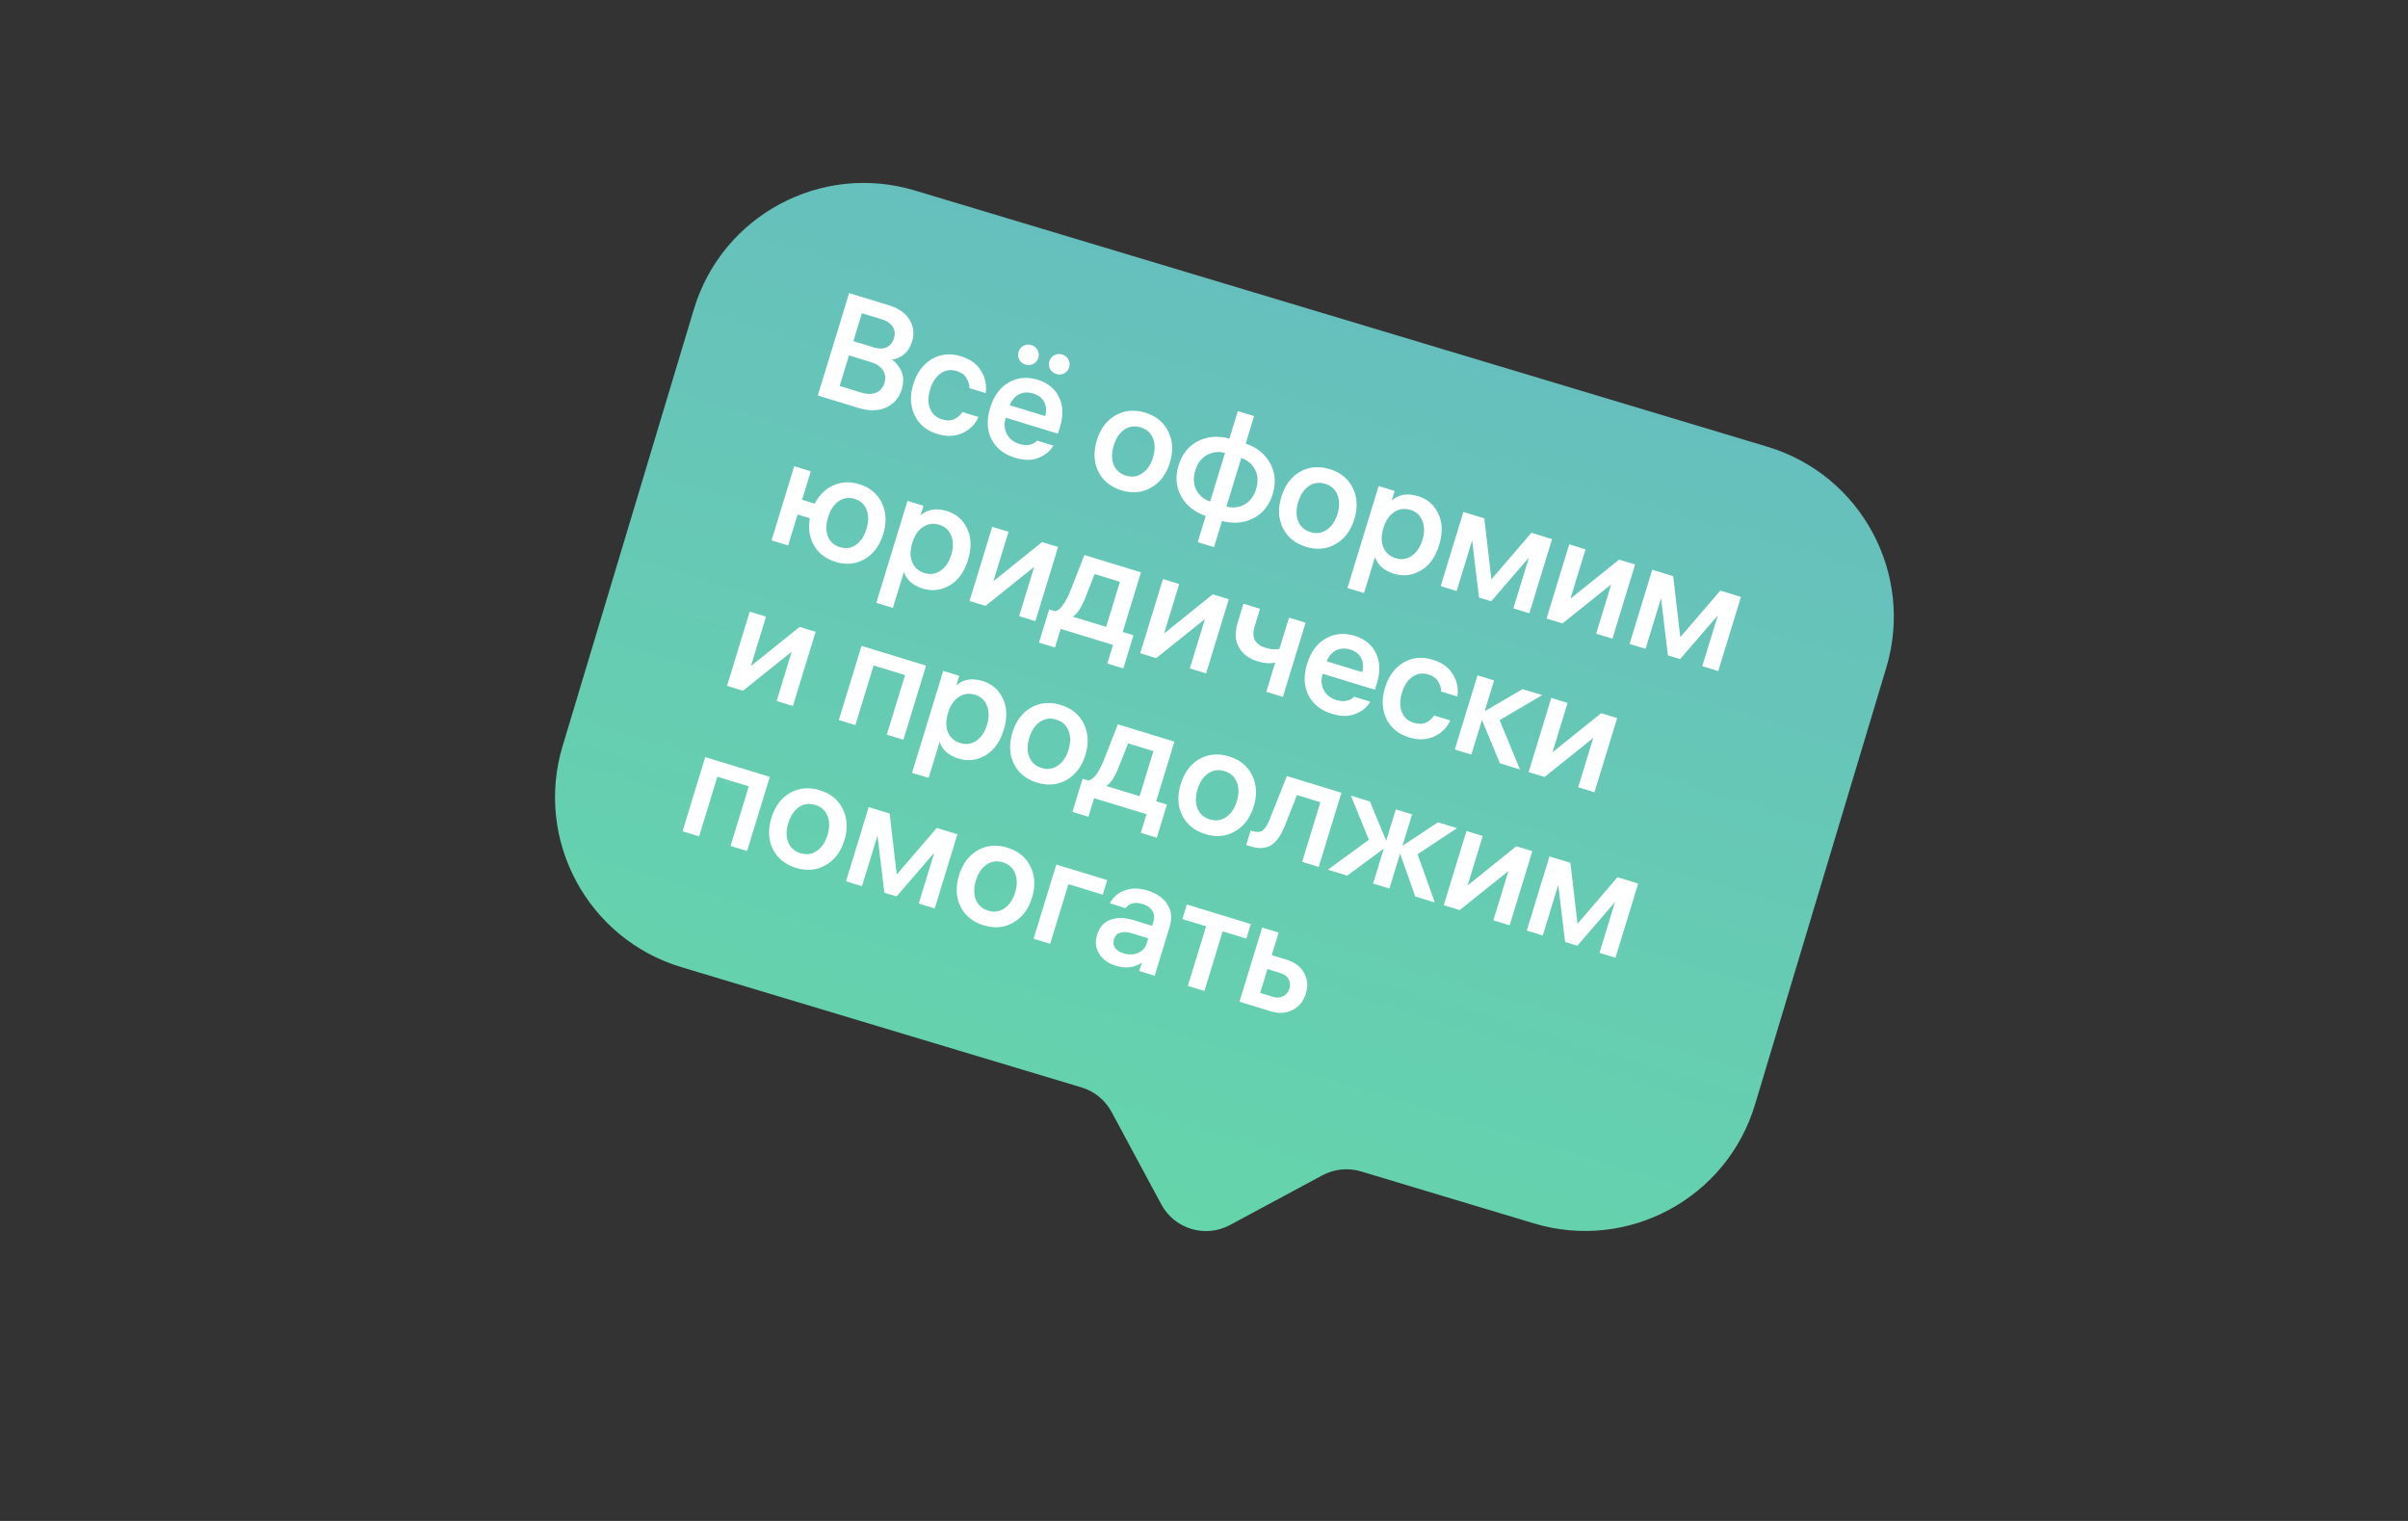 <svg width="190" height="120" viewBox="0 0 190 120" fill="none" xmlns="http://www.w3.org/2000/svg">
<rect x="0" y="0" width="190" height="120" fill="#333333" stroke="none"/>
<path fill-rule="evenodd" clip-rule="evenodd" d="M139.456 35.247C146.861 37.472 151.06 45.279 148.834 52.684L138.477 87.147C136.252 94.552 128.445 98.751 121.04 96.525L107.387 92.422C106.371 92.117 105.276 92.228 104.341 92.73L97.049 96.652C95.103 97.699 92.678 96.97 91.631 95.024L87.709 87.732C87.207 86.797 86.353 86.101 85.337 85.796L53.767 76.308C46.362 74.082 42.164 66.275 44.389 58.871L54.746 24.407C56.972 17.003 64.778 12.804 72.183 15.029L139.456 35.247Z" fill="url(#paint0_linear_163_797)"/>
<path d="M64.527 31.203L66.999 23.125L70.12 24.08C70.908 24.321 71.459 24.707 71.773 25.238C72.09 25.762 72.155 26.33 71.967 26.942C71.832 27.385 71.614 27.729 71.313 27.971C71.016 28.206 70.703 28.341 70.374 28.374C70.701 28.591 70.953 28.903 71.13 29.308C71.307 29.714 71.314 30.184 71.15 30.72C70.942 31.401 70.527 31.88 69.906 32.159C69.288 32.43 68.57 32.44 67.751 32.19L64.527 31.203ZM68.743 28.578L66.988 28.041L66.25 30.45L67.96 30.974C68.404 31.109 68.787 31.114 69.111 30.987C69.444 30.855 69.669 30.597 69.786 30.215C69.901 29.84 69.861 29.505 69.666 29.212C69.479 28.92 69.172 28.709 68.743 28.578ZM69.567 25.191L68.006 24.713L67.332 26.916L68.95 27.411C69.355 27.535 69.695 27.531 69.971 27.397C70.248 27.256 70.437 27.021 70.538 26.692C70.643 26.348 70.61 26.045 70.439 25.784C70.271 25.515 69.98 25.317 69.567 25.191ZM74.325 33.084C74.707 33.201 75.031 33.196 75.296 33.068C75.569 32.942 75.781 32.756 75.931 32.509L77.205 32.899C76.954 33.475 76.531 33.898 75.938 34.168C75.345 34.438 74.685 34.462 73.959 34.24C73.109 33.98 72.511 33.487 72.165 32.762C71.82 32.029 71.786 31.211 72.062 30.309C72.336 29.414 72.817 28.758 73.505 28.341C74.201 27.926 74.977 27.85 75.834 28.112C76.576 28.339 77.108 28.732 77.431 29.291C77.756 29.842 77.868 30.417 77.769 31.014L76.496 30.624C76.491 30.338 76.41 30.071 76.252 29.822C76.104 29.567 75.846 29.384 75.479 29.271C75.02 29.131 74.599 29.194 74.216 29.462C73.841 29.732 73.566 30.15 73.393 30.716C73.217 31.29 73.213 31.795 73.381 32.231C73.551 32.659 73.866 32.944 74.325 33.084ZM83.476 34.216L79.357 32.955L79.35 32.978C79.212 33.429 79.242 33.849 79.442 34.236C79.641 34.623 79.974 34.889 80.441 35.031C80.762 35.13 81.046 35.145 81.292 35.078C81.548 35.006 81.727 34.902 81.827 34.765L83.112 35.159C82.885 35.574 82.503 35.892 81.967 36.113C81.438 36.336 80.811 36.337 80.084 36.114C79.212 35.847 78.595 35.362 78.234 34.657C77.874 33.945 77.839 33.118 78.127 32.177C78.415 31.236 78.903 30.57 79.592 30.178C80.283 29.779 81.045 29.707 81.879 29.962C82.682 30.208 83.244 30.669 83.564 31.344C83.885 32.019 83.91 32.797 83.641 33.677L83.476 34.216ZM81.534 31.049C81.121 30.922 80.747 30.942 80.412 31.107C80.084 31.275 79.837 31.563 79.67 31.972L82.47 32.829C82.586 32.396 82.558 32.023 82.385 31.711C82.223 31.394 81.939 31.173 81.534 31.049ZM80.754 27.284C80.953 27.177 81.164 27.158 81.386 27.226C81.608 27.294 81.768 27.427 81.867 27.624C81.975 27.817 81.997 28.02 81.931 28.234C81.865 28.448 81.733 28.608 81.533 28.714C81.343 28.815 81.137 28.832 80.915 28.764C80.694 28.696 80.528 28.566 80.42 28.374C80.321 28.176 80.305 27.971 80.371 27.756C80.436 27.542 80.564 27.385 80.754 27.284ZM83.186 28.028C83.386 27.922 83.597 27.903 83.819 27.971C84.04 28.039 84.201 28.171 84.299 28.369C84.408 28.561 84.429 28.764 84.364 28.978C84.298 29.192 84.165 29.353 83.966 29.459C83.776 29.56 83.57 29.576 83.348 29.508C83.126 29.44 82.961 29.31 82.853 29.118C82.754 28.921 82.738 28.715 82.803 28.501C82.869 28.287 82.996 28.129 83.186 28.028ZM88.016 32.769C88.724 32.367 89.507 32.297 90.364 32.559C91.221 32.821 91.826 33.316 92.181 34.044C92.543 34.773 92.585 35.594 92.306 36.504C92.028 37.414 91.534 38.071 90.825 38.473C90.124 38.877 89.345 38.949 88.489 38.686C87.632 38.424 87.022 37.928 86.66 37.198C86.305 36.471 86.267 35.651 86.546 34.741C86.825 33.831 87.314 33.173 88.016 32.769ZM87.869 36.652C88.044 37.09 88.369 37.382 88.843 37.527C89.318 37.673 89.746 37.611 90.129 37.344C90.52 37.078 90.802 36.663 90.975 36.097C91.148 35.531 91.147 35.028 90.972 34.59C90.804 34.154 90.483 33.863 90.009 33.718C89.535 33.573 89.102 33.633 88.712 33.898C88.329 34.166 88.05 34.583 87.877 35.149C87.704 35.715 87.701 36.216 87.869 36.652ZM98.29 34.997C99.175 35.301 99.82 35.821 100.222 36.555C100.625 37.289 100.691 38.099 100.419 38.987C100.148 39.874 99.64 40.509 98.895 40.892C98.15 41.275 97.326 41.345 96.421 41.102L95.789 43.167L94.504 42.774L95.136 40.708C94.243 40.401 93.595 39.881 93.192 39.147C92.789 38.413 92.724 37.602 92.995 36.715C93.267 35.827 93.775 35.192 94.519 34.809C95.264 34.427 96.092 34.358 97.004 34.604L97.668 32.435L98.953 32.828L98.29 34.997ZM95.484 39.572L96.657 35.74C96.155 35.603 95.683 35.655 95.241 35.896C94.802 36.13 94.493 36.537 94.315 37.119C94.137 37.7 94.163 38.214 94.395 38.662C94.628 39.101 94.991 39.405 95.484 39.572ZM99.111 38.587C99.289 38.005 99.261 37.495 99.028 37.055C98.796 36.608 98.435 36.3 97.942 36.133L96.769 39.965C97.271 40.102 97.743 40.05 98.185 39.809C98.627 39.568 98.936 39.16 99.111 38.587ZM102.572 37.224C103.281 36.821 104.064 36.751 104.921 37.014C105.777 37.276 106.383 37.771 106.738 38.498C107.1 39.228 107.142 40.048 106.863 40.959C106.585 41.869 106.091 42.525 105.382 42.928C104.681 43.332 103.902 43.403 103.045 43.141C102.189 42.879 101.579 42.383 101.217 41.653C100.862 40.925 100.824 40.106 101.103 39.196C101.381 38.286 101.871 37.628 102.572 37.224ZM102.426 41.107C102.601 41.545 102.926 41.837 103.4 41.982C103.874 42.127 104.303 42.066 104.686 41.798C105.077 41.533 105.359 41.117 105.532 40.551C105.705 39.985 105.704 39.483 105.529 39.044C105.361 38.608 105.04 38.318 104.566 38.172C104.092 38.027 103.659 38.087 103.268 38.353C102.885 38.62 102.607 39.037 102.434 39.603C102.261 40.169 102.258 40.67 102.426 41.107ZM111.898 39.149C112.624 39.371 113.153 39.83 113.484 40.525C113.823 41.223 113.846 42.05 113.553 43.006C113.261 43.962 112.775 44.634 112.096 45.02C111.425 45.408 110.722 45.49 109.988 45.266C109.582 45.142 109.249 44.96 108.987 44.721C108.736 44.477 108.573 44.218 108.498 43.944L107.627 46.789L106.319 46.389L108.78 38.345L110.042 38.732L109.811 39.489C110.36 39.005 111.056 38.891 111.898 39.149ZM110.125 44.04C110.584 44.181 111.003 44.121 111.384 43.861C111.775 43.596 112.058 43.176 112.234 42.602C112.407 42.036 112.406 41.534 112.23 41.095C112.063 40.659 111.749 40.371 111.29 40.23C110.824 40.088 110.396 40.145 110.008 40.403C109.622 40.653 109.341 41.065 109.165 41.638L109.151 41.684C108.976 42.258 108.977 42.76 109.155 43.191C109.335 43.614 109.658 43.897 110.125 44.04ZM115.465 40.391L117.117 40.897L117.677 45.711L120.835 42.034L122.464 42.533L120.673 48.385L119.411 47.999L120.637 43.994L117.662 47.439L116.699 47.144L116.158 42.636L114.936 46.629L113.674 46.243L115.465 40.391ZM129.017 44.538L127.226 50.39L125.941 49.997L127.131 46.107L123.29 49.186L122.028 48.8L123.819 42.947L125.104 43.341L123.91 47.242L127.755 44.152L129.017 44.538ZM130.369 44.952L132.021 45.458L132.581 50.272L135.739 46.595L137.368 47.094L135.577 52.946L134.315 52.56L135.541 48.555L132.567 52L131.603 51.705L131.062 47.197L129.84 51.19L128.578 50.804L130.369 44.952ZM62.185 43.036L60.877 42.635L62.668 36.783L63.976 37.184L63.288 39.433L64.286 39.738C64.636 39.059 65.127 38.577 65.758 38.293C66.388 38.01 67.067 37.979 67.794 38.201C68.643 38.461 69.24 38.957 69.584 39.69C69.931 40.416 69.967 41.23 69.69 42.132C69.412 43.043 68.926 43.701 68.232 44.108C67.539 44.515 66.768 44.589 65.919 44.329C65.161 44.097 64.598 43.669 64.228 43.046C63.868 42.417 63.758 41.697 63.897 40.886L62.934 40.592L62.185 43.036ZM65.318 42.313C65.488 42.741 65.807 43.027 66.273 43.17C66.74 43.312 67.16 43.253 67.533 42.99C67.916 42.723 68.195 42.302 68.371 41.728C68.546 41.155 68.549 40.654 68.379 40.225C68.219 39.791 67.906 39.503 67.439 39.36C66.972 39.217 66.548 39.28 66.165 39.547C65.791 39.81 65.517 40.228 65.341 40.801C65.166 41.375 65.158 41.879 65.318 42.313ZM74.722 40.322C75.449 40.544 75.978 41.003 76.309 41.698C76.648 42.396 76.671 43.223 76.378 44.179C76.085 45.135 75.6 45.806 74.921 46.193C74.25 46.581 73.547 46.663 72.813 46.438C72.407 46.314 72.074 46.133 71.812 45.894C71.561 45.65 71.398 45.391 71.323 45.117L70.452 47.962L69.144 47.562L71.605 39.518L72.867 39.904L72.636 40.662C73.185 40.178 73.881 40.064 74.722 40.322ZM72.95 45.213C73.409 45.353 73.828 45.294 74.209 45.034C74.6 44.768 74.883 44.349 75.059 43.775C75.232 43.209 75.231 42.707 75.055 42.268C74.888 41.832 74.574 41.544 74.115 41.403C73.649 41.261 73.221 41.318 72.833 41.575C72.447 41.825 72.166 42.237 71.99 42.811L71.976 42.857C71.801 43.431 71.802 43.933 71.98 44.364C72.16 44.787 72.483 45.07 72.95 45.213ZM83.488 43.154L81.697 49.007L80.412 48.613L81.602 44.723L77.761 47.802L76.499 47.416L78.29 41.564L79.575 41.957L78.381 45.858L82.225 42.768L83.488 43.154ZM89.436 50.12L88.635 52.736L87.373 52.35L87.822 50.881L83.691 49.617L83.242 51.086L81.98 50.7L82.78 48.083L83.251 48.227C83.653 48.141 84.058 47.6 84.463 46.603L85.562 43.789L90.026 45.156L88.586 49.86L89.436 50.12ZM85.688 47.028C85.343 47.91 84.997 48.452 84.651 48.656L87.278 49.46L88.367 45.903L86.37 45.292L85.688 47.028ZM96.957 47.277L95.166 53.129L93.881 52.735L95.072 48.846L91.231 51.924L89.969 51.538L91.759 45.686L93.044 46.079L91.851 49.981L95.695 46.89L96.957 47.277ZM101.706 48.73L103.014 49.13L101.223 54.982L99.915 54.582L100.621 52.276C100.216 52.369 99.749 52.335 99.221 52.173C98.541 51.965 98.051 51.598 97.752 51.071C97.453 50.545 97.421 49.895 97.658 49.122L98.114 47.631L99.422 48.031L98.994 49.431C98.73 50.295 99.022 50.857 99.871 51.117C100.253 51.234 100.613 51.261 100.951 51.197L101.706 48.73ZM108.484 54.418L104.365 53.158L104.358 53.181C104.22 53.632 104.25 54.051 104.45 54.439C104.649 54.826 104.982 55.091 105.449 55.234C105.77 55.332 106.054 55.348 106.3 55.281C106.556 55.209 106.735 55.104 106.835 54.968L108.12 55.361C107.893 55.777 107.511 56.095 106.975 56.316C106.446 56.539 105.819 56.539 105.092 56.317C104.22 56.05 103.603 55.564 103.242 54.859C102.882 54.147 102.847 53.321 103.135 52.38C103.423 51.439 103.911 50.772 104.6 50.381C105.291 49.982 106.053 49.91 106.887 50.165C107.69 50.41 108.252 50.871 108.572 51.546C108.893 52.222 108.918 52.999 108.649 53.879L108.484 54.418ZM106.542 51.251C106.129 51.125 105.755 51.144 105.42 51.309C105.092 51.477 104.845 51.765 104.678 52.174L107.478 53.031C107.594 52.598 107.566 52.225 107.393 51.913C107.231 51.596 106.947 51.375 106.542 51.251ZM111.547 57.025C111.93 57.142 112.254 57.136 112.519 57.008C112.792 56.883 113.003 56.697 113.154 56.45L114.428 56.84C114.176 57.415 113.754 57.838 113.161 58.108C112.568 58.379 111.908 58.403 111.181 58.18C110.332 57.92 109.734 57.428 109.387 56.703C109.043 55.97 109.008 55.152 109.285 54.249C109.559 53.354 110.04 52.698 110.728 52.281C111.423 51.867 112.2 51.791 113.057 52.053C113.799 52.28 114.331 52.673 114.653 53.232C114.978 53.783 115.091 54.357 114.992 54.954L113.719 54.564C113.714 54.279 113.633 54.011 113.475 53.762C113.327 53.508 113.069 53.324 112.702 53.212C112.243 53.071 111.822 53.135 111.439 53.402C111.063 53.672 110.789 54.09 110.616 54.657C110.44 55.23 110.436 55.735 110.604 56.171C110.774 56.6 111.089 56.884 111.547 57.025ZM116.098 59.534L114.79 59.134L116.581 53.282L117.889 53.682L117.145 56.115L120.138 54.37L121.687 54.845L118.324 56.815L119.931 60.707L118.347 60.223L116.934 56.803L116.098 59.534ZM127.601 56.654L125.81 62.506L124.525 62.113L125.715 58.223L121.874 61.302L120.612 60.916L122.403 55.063L123.688 55.457L122.494 59.358L126.339 56.268L127.601 56.654ZM64.355 49.849L62.564 55.701L61.279 55.307L62.469 51.418L58.628 54.496L57.366 54.11L59.157 48.258L60.442 48.651L59.248 52.553L63.093 49.462L64.355 49.849ZM67.976 50.957L73.071 52.516L71.28 58.368L69.972 57.968L71.412 53.263L68.933 52.505L67.493 57.209L66.185 56.809L67.976 50.957ZM77.543 53.734C78.269 53.956 78.798 54.415 79.129 55.111C79.468 55.808 79.491 56.635 79.198 57.591C78.906 58.547 78.42 59.219 77.741 59.605C77.07 59.994 76.367 60.076 75.633 59.851C75.228 59.727 74.894 59.545 74.633 59.306C74.381 59.062 74.218 58.803 74.143 58.529L73.272 61.375L71.964 60.974L74.425 52.931L75.688 53.317L75.456 54.074C76.005 53.59 76.701 53.476 77.543 53.734ZM75.77 58.625C76.229 58.766 76.648 58.706 77.029 58.446C77.42 58.181 77.703 57.761 77.879 57.188C78.052 56.621 78.051 56.119 77.876 55.681C77.708 55.244 77.394 54.956 76.936 54.816C76.469 54.673 76.041 54.73 75.653 54.988C75.267 55.238 74.986 55.65 74.811 56.223L74.796 56.269C74.621 56.843 74.622 57.345 74.8 57.776C74.98 58.199 75.303 58.482 75.77 58.625ZM81.351 55.828C82.06 55.426 82.843 55.356 83.699 55.618C84.556 55.88 85.162 56.375 85.516 57.103C85.879 57.833 85.92 58.653 85.642 59.563C85.363 60.474 84.87 61.13 84.161 61.532C83.46 61.937 82.681 62.008 81.824 61.745C80.967 61.483 80.358 60.987 79.996 60.257C79.641 59.53 79.603 58.711 79.882 57.8C80.16 56.89 80.65 56.233 81.351 55.828ZM81.204 59.711C81.38 60.15 81.704 60.441 82.179 60.587C82.653 60.732 83.082 60.67 83.465 60.403C83.856 60.138 84.138 59.722 84.311 59.156C84.484 58.59 84.483 58.087 84.308 57.649C84.14 57.213 83.819 56.922 83.345 56.777C82.87 56.632 82.438 56.692 82.047 56.957C81.664 57.225 81.386 57.642 81.213 58.208C81.039 58.774 81.037 59.275 81.204 59.711ZM92.076 63.477L91.276 66.094L90.014 65.707L90.463 64.239L86.332 62.974L85.883 64.443L84.62 64.057L85.421 61.441L85.891 61.585C86.294 61.499 86.698 60.957 87.104 59.96L88.203 57.147L92.667 58.513L91.227 63.218L92.076 63.477ZM88.329 60.386C87.984 61.267 87.638 61.81 87.291 62.013L89.919 62.817L91.008 59.26L89.011 58.649L88.329 60.386ZM94.63 59.892C95.339 59.49 96.122 59.42 96.979 59.682C97.835 59.944 98.441 60.439 98.796 61.166C99.158 61.897 99.2 62.717 98.921 63.627C98.642 64.537 98.149 65.194 97.44 65.596C96.739 66 95.96 66.072 95.103 65.809C94.247 65.547 93.637 65.051 93.275 64.321C92.92 63.593 92.882 62.775 93.161 61.864C93.439 60.954 93.929 60.296 94.63 59.892ZM94.484 63.775C94.659 64.213 94.984 64.505 95.458 64.65C95.932 64.796 96.361 64.734 96.744 64.467C97.135 64.201 97.417 63.786 97.59 63.22C97.763 62.654 97.762 62.151 97.587 61.713C97.419 61.277 97.098 60.986 96.624 60.841C96.15 60.696 95.717 60.756 95.326 61.021C94.943 61.289 94.665 61.705 94.492 62.272C94.319 62.838 94.316 63.339 94.484 63.775ZM98.331 66.672L98.682 65.524L98.866 65.58C99.187 65.679 99.44 65.66 99.624 65.523C99.817 65.382 100.003 65.091 100.179 64.652L101.54 61.228L105.843 62.545L104.052 68.397L102.744 67.997L104.184 63.292L102.337 62.727L101.39 65.123C101.083 65.907 100.714 66.43 100.283 66.692C99.861 66.947 99.329 66.977 98.687 66.78L98.331 66.672ZM111.42 64.252L110.662 66.73L113.463 64.877L114.966 65.337L111.851 67.396L113.209 71.2L111.672 70.729L110.472 67.35L109.629 70.104L108.344 69.711L109.187 66.957L106.302 69.086L104.775 68.619L108.008 66.257L106.589 62.773L108.092 63.233L109.376 66.337L110.135 63.859L111.42 64.252ZM120.907 67.155L119.116 73.007L117.831 72.614L119.021 68.724L115.18 71.803L113.918 71.416L115.709 65.564L116.994 65.958L115.8 69.859L119.645 66.769L120.907 67.155ZM122.259 67.569L123.911 68.074L124.471 72.889L127.629 69.212L129.258 69.711L127.467 75.563L126.205 75.177L127.431 71.172L124.457 74.616L123.493 74.322L122.952 69.814L121.73 73.807L120.468 73.421L122.259 67.569ZM55.645 59.733L60.74 61.292L58.949 67.144L57.641 66.744L59.081 62.039L56.602 61.281L55.162 65.985L53.854 65.585L55.645 59.733ZM62.336 62.558C63.044 62.156 63.827 62.086 64.684 62.348C65.541 62.61 66.146 63.105 66.501 63.833C66.863 64.563 66.905 65.383 66.626 66.293C66.348 67.204 65.854 67.86 65.145 68.262C64.444 68.667 63.666 68.738 62.809 68.476C61.952 68.213 61.342 67.717 60.98 66.987C60.626 66.26 60.587 65.441 60.866 64.531C61.145 63.62 61.635 62.963 62.336 62.558ZM62.189 66.441C62.364 66.88 62.689 67.172 63.163 67.317C63.638 67.462 64.066 67.401 64.449 67.133C64.84 66.868 65.122 66.452 65.295 65.886C65.469 65.32 65.468 64.818 65.292 64.379C65.124 63.943 64.803 63.652 64.329 63.507C63.855 63.362 63.422 63.422 63.032 63.687C62.649 63.955 62.37 64.372 62.197 64.938C62.024 65.504 62.021 66.005 62.189 66.441ZM68.543 63.68L70.196 64.186L70.755 69L73.914 65.323L75.543 65.822L73.752 71.674L72.49 71.288L73.716 67.283L70.741 70.728L69.778 70.433L69.237 65.925L68.015 69.918L66.753 69.532L68.543 63.68ZM77.139 67.088C77.848 66.686 78.63 66.616 79.487 66.878C80.344 67.141 80.95 67.635 81.304 68.363C81.666 69.093 81.708 69.913 81.43 70.823C81.151 71.734 80.657 72.39 79.949 72.792C79.248 73.197 78.469 73.268 77.612 73.006C76.755 72.744 76.146 72.248 75.783 71.518C75.429 70.79 75.391 69.971 75.669 69.061C75.948 68.15 76.438 67.493 77.139 67.088ZM76.992 70.971C77.168 71.41 77.492 71.702 77.967 71.847C78.441 71.992 78.87 71.931 79.253 71.663C79.643 71.398 79.925 70.982 80.099 70.416C80.272 69.85 80.271 69.348 80.096 68.909C79.928 68.473 79.607 68.182 79.132 68.037C78.658 67.892 78.226 67.952 77.835 68.218C77.452 68.485 77.174 68.902 77.001 69.468C76.827 70.034 76.825 70.535 76.992 70.971ZM87.012 70.587L84.304 69.758L82.864 74.463L81.556 74.062L83.347 68.21L87.363 69.439L87.012 70.587ZM91.009 72.713C91.11 72.385 91.08 72.099 90.92 71.858C90.769 71.611 90.522 71.435 90.178 71.33C89.558 71.14 89.103 71.247 88.812 71.652L87.572 71.273C87.819 70.796 88.203 70.457 88.724 70.257C89.255 70.052 89.865 70.054 90.554 70.265C91.281 70.487 91.801 70.852 92.114 71.358C92.436 71.866 92.493 72.457 92.287 73.13L91.108 76.985L89.891 76.613L90.095 75.948C89.503 76.352 88.816 76.435 88.036 76.196C87.455 76.018 87.019 75.705 86.73 75.257C86.45 74.803 86.396 74.297 86.567 73.738C86.745 73.157 87.089 72.769 87.601 72.574C88.122 72.374 88.75 72.386 89.484 72.611L90.907 73.046L91.009 72.713ZM88.65 75.216C89.055 75.341 89.434 75.331 89.787 75.188C90.143 75.038 90.379 74.771 90.496 74.389L90.605 74.033L89.274 73.626C88.93 73.52 88.632 73.509 88.381 73.591C88.14 73.668 87.98 73.836 87.9 74.096C87.821 74.356 87.851 74.587 87.99 74.789C88.131 74.983 88.351 75.125 88.65 75.216ZM93.295 72.509L93.646 71.362L98.695 72.907L98.344 74.054L96.473 73.482L95.033 78.187L93.725 77.786L95.165 73.082L93.295 72.509ZM100.887 73.578L100.343 75.356L101.513 75.715C102.163 75.913 102.625 76.264 102.898 76.766C103.173 77.26 103.221 77.802 103.041 78.391C102.858 78.987 102.508 79.42 101.991 79.688C101.484 79.951 100.909 79.985 100.266 79.788L97.799 79.033L99.59 73.181L100.887 73.578ZM101.015 76.767L100.005 76.458L99.43 78.34L100.439 78.649C100.753 78.745 101.026 78.728 101.258 78.598C101.498 78.471 101.66 78.269 101.744 77.994C101.828 77.719 101.804 77.469 101.672 77.244C101.548 77.022 101.329 76.863 101.015 76.767Z" fill="white"/>
<defs>
<linearGradient id="paint0_linear_163_797" x1="130.94" y1="27.9" x2="99.907" y2="131.159" gradientUnits="userSpaceOnUse">
<stop stop-color="#66BEBE"/>
<stop offset="1" stop-color="#65DEA3"/>
</linearGradient>
</defs>
</svg>
